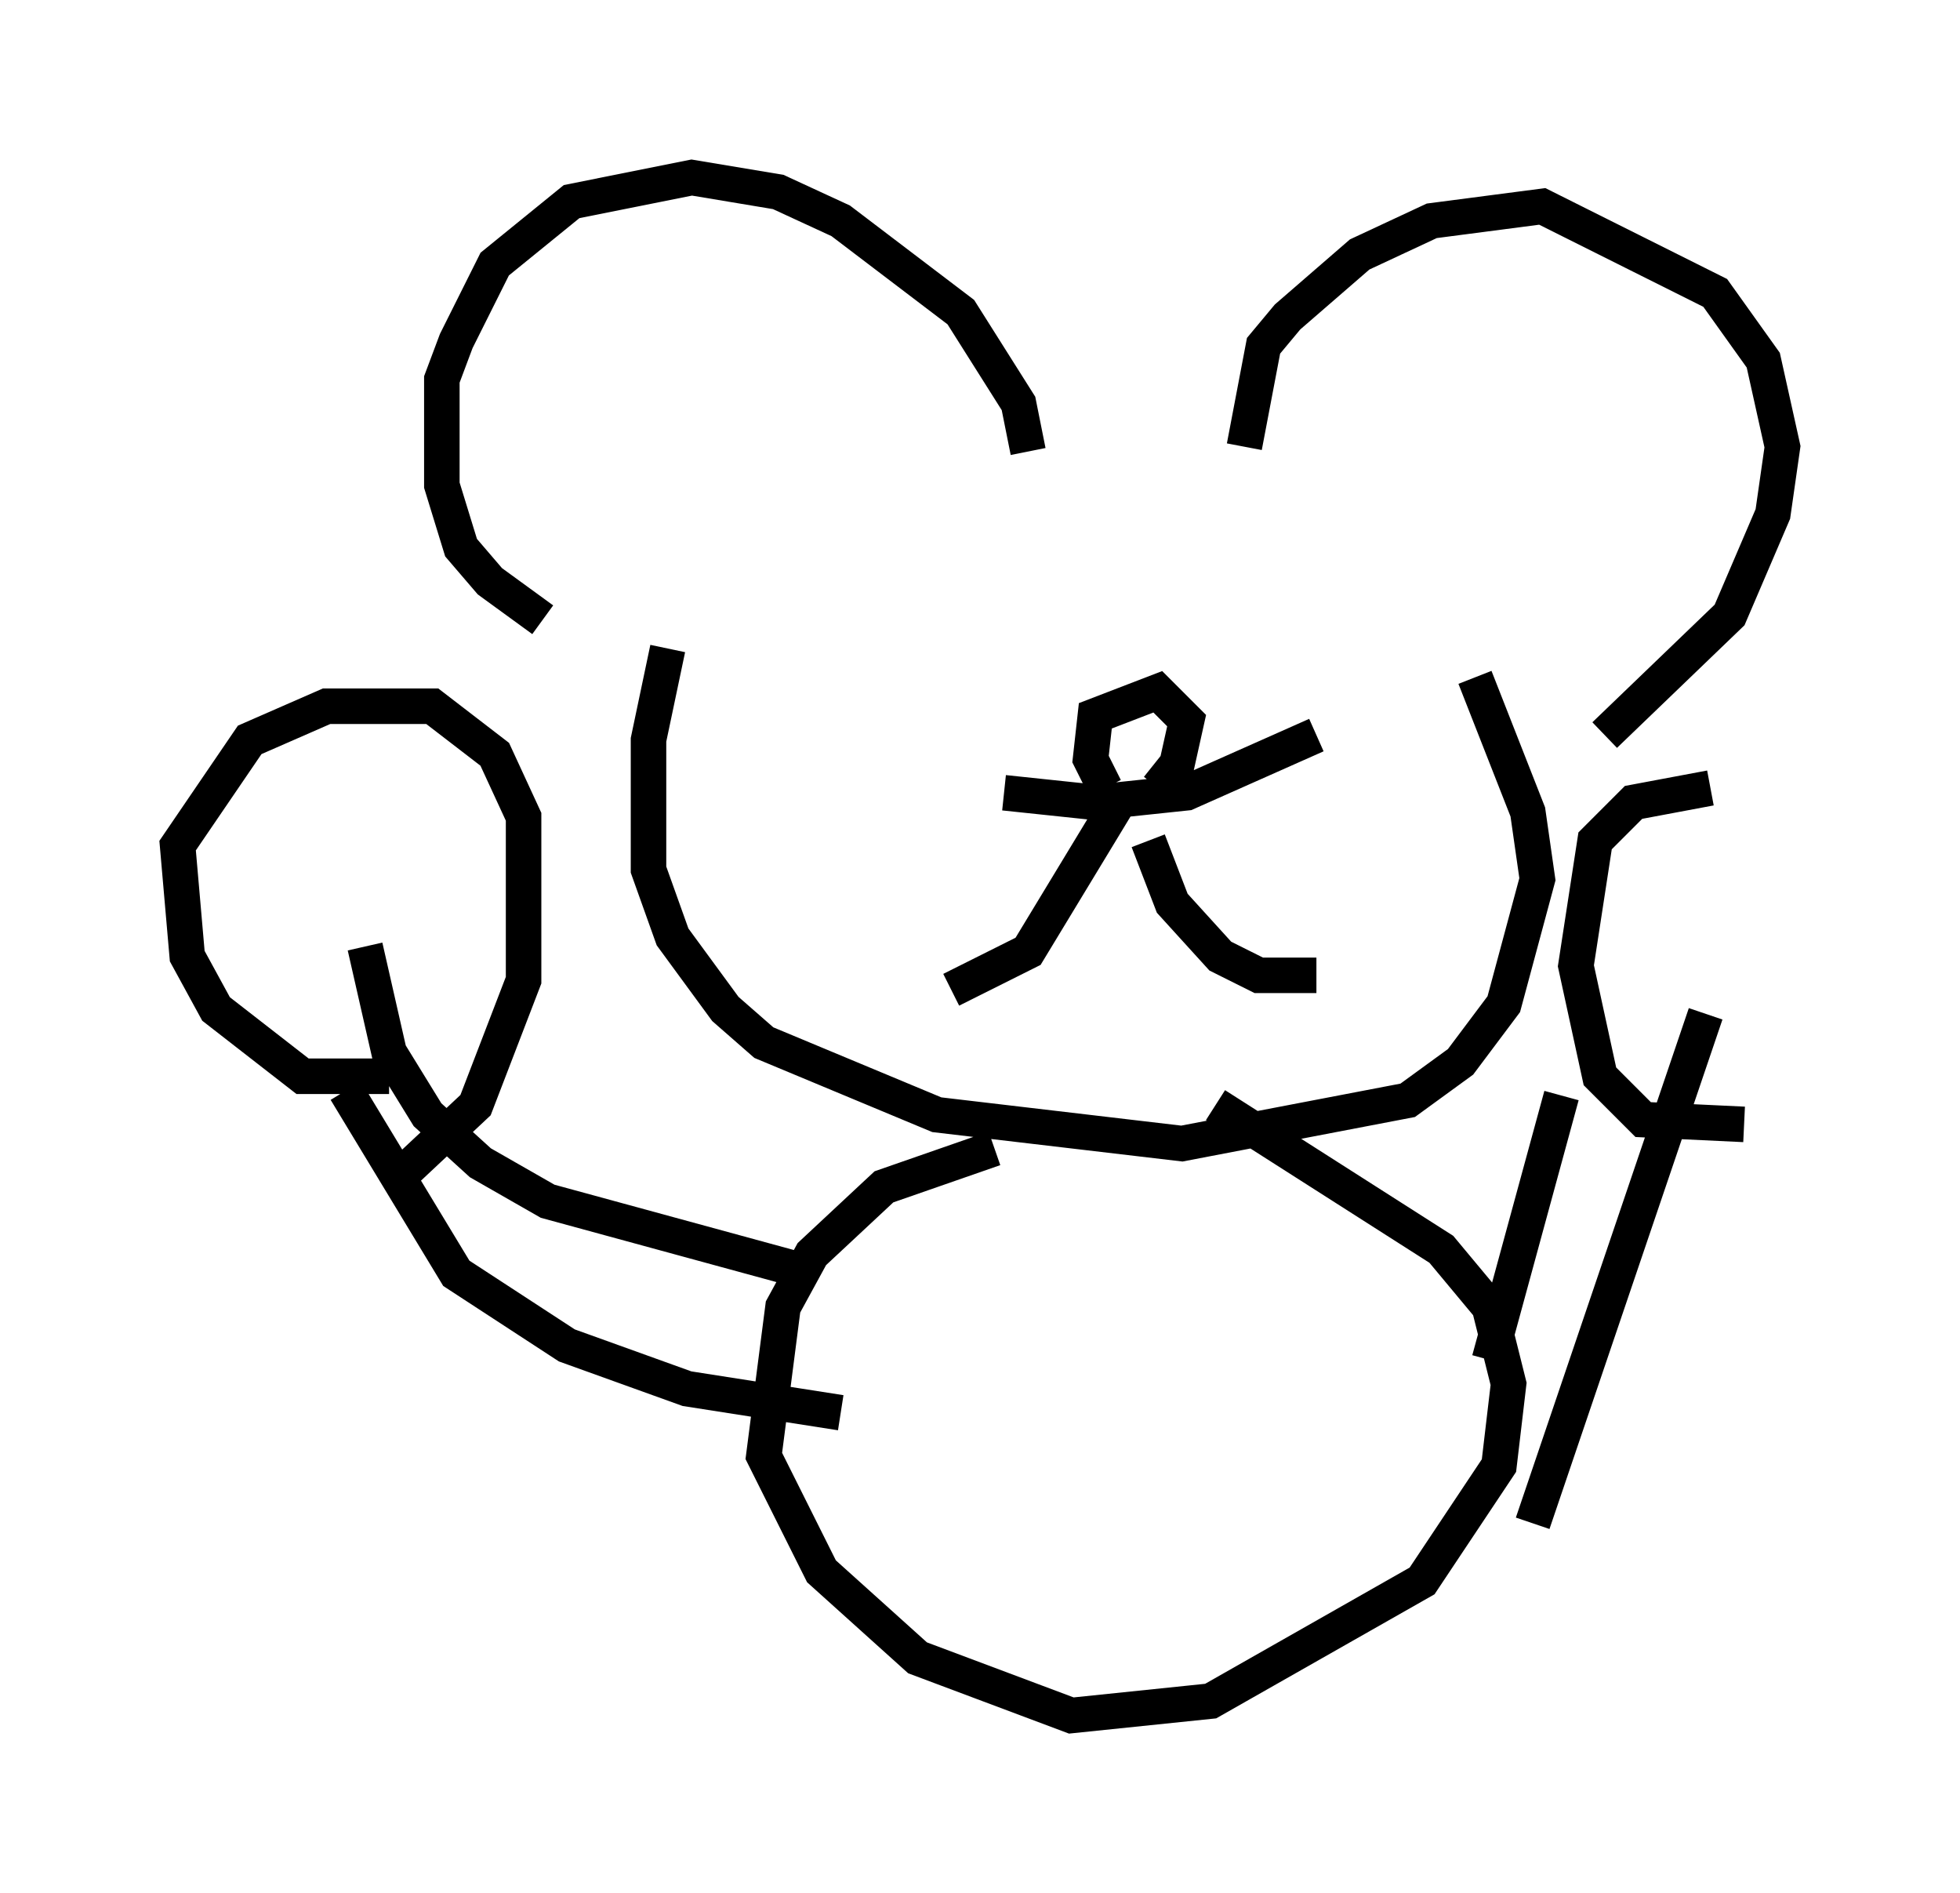 <?xml version="1.0" encoding="utf-8" ?>
<svg baseProfile="full" height="53.301" version="1.1" width="55.196" xmlns="http://www.w3.org/2000/svg" xmlns:ev="http://www.w3.org/2001/xml-events" xmlns:xlink="http://www.w3.org/1999/xlink"><defs /><rect fill="white" height="53.301" width="55.196" x="0" y="0" /><path d="M17.855, 18.126 m-2.571, -0.677 l-1.488, -1.083 -0.812, -0.947 l-0.541, -1.759 0.0, -2.977 l0.406, -1.083 1.083, -2.165 l2.165, -1.759 3.383, -0.677 l2.436, 0.406 1.759, 0.812 l3.383, 2.571 1.624, 2.571 l0.271, 1.353 m-9.337, -0.541 l0.0, 0.0 m15.426, 0.406 l0.541, -2.842 0.677, -0.812 l2.03, -1.759 2.03, -0.947 l3.112, -0.406 4.871, 2.436 l1.353, 1.894 0.541, 2.436 l-0.271, 1.894 -1.218, 2.842 l-3.518, 3.383 m-0.271, -5.142 l0.0, 0.0 m-16.644, 6.766 l2.571, 0.271 2.571, -0.271 l3.654, -1.624 m-5.954, 1.488 l-0.406, -0.812 0.135, -1.218 l1.759, -0.677 0.812, 0.812 l-0.271, 1.218 -0.541, 0.677 m-0.947, 0.135 l-2.706, 4.465 -2.165, 1.083 m5.548, -4.195 l0.677, 1.759 1.353, 1.488 l1.083, 0.541 1.624, 0.0 m-11.502, -12.178 l0.0, 0.0 m8.119, 0.812 l0.0, 0.0 m-14.885, 2.165 l-0.541, 2.571 0.0, 3.654 l0.677, 1.894 1.488, 2.03 l1.083, 0.947 4.871, 2.03 l6.901, 0.812 6.36, -1.218 l1.488, -1.083 1.218, -1.624 l0.947, -3.518 -0.271, -1.894 l-1.488, -3.789 m-13.532, 13.261 l-3.112, 1.083 -2.03, 1.894 l-0.812, 1.488 -0.541, 4.195 l1.624, 3.248 2.706, 2.436 l4.33, 1.624 3.924, -0.406 l5.954, -3.383 2.165, -3.248 l0.271, -2.3 -0.541, -2.165 l-1.353, -1.624 -6.36, -4.059 m-12.178, 4.736 l0.0, 0.0 m0.812, 0.0 l-7.442, -2.03 -1.894, -1.083 l-1.488, -1.353 -1.083, -1.759 l-0.677, -2.977 m13.396, 13.126 l-4.33, -0.677 -3.383, -1.218 l-3.112, -2.03 -3.112, -5.142 m1.218, -0.406 l-2.436, 0.0 -2.436, -1.894 l-0.812, -1.488 -0.271, -3.112 l2.03, -2.977 2.165, -0.947 l2.977, 0.0 1.759, 1.353 l0.812, 1.759 0.0, 4.601 l-1.353, 3.518 -2.165, 2.03 m31.935, 9.743 l4.871, -14.344 m-6.089, 9.743 l2.03, -7.442 m5.142, 0.812 l-2.842, -0.135 -1.218, -1.218 l-0.677, -3.112 0.541, -3.518 l1.083, -1.083 2.165, -0.406 " fill="none" stroke="black" stroke-width="1" /></svg>